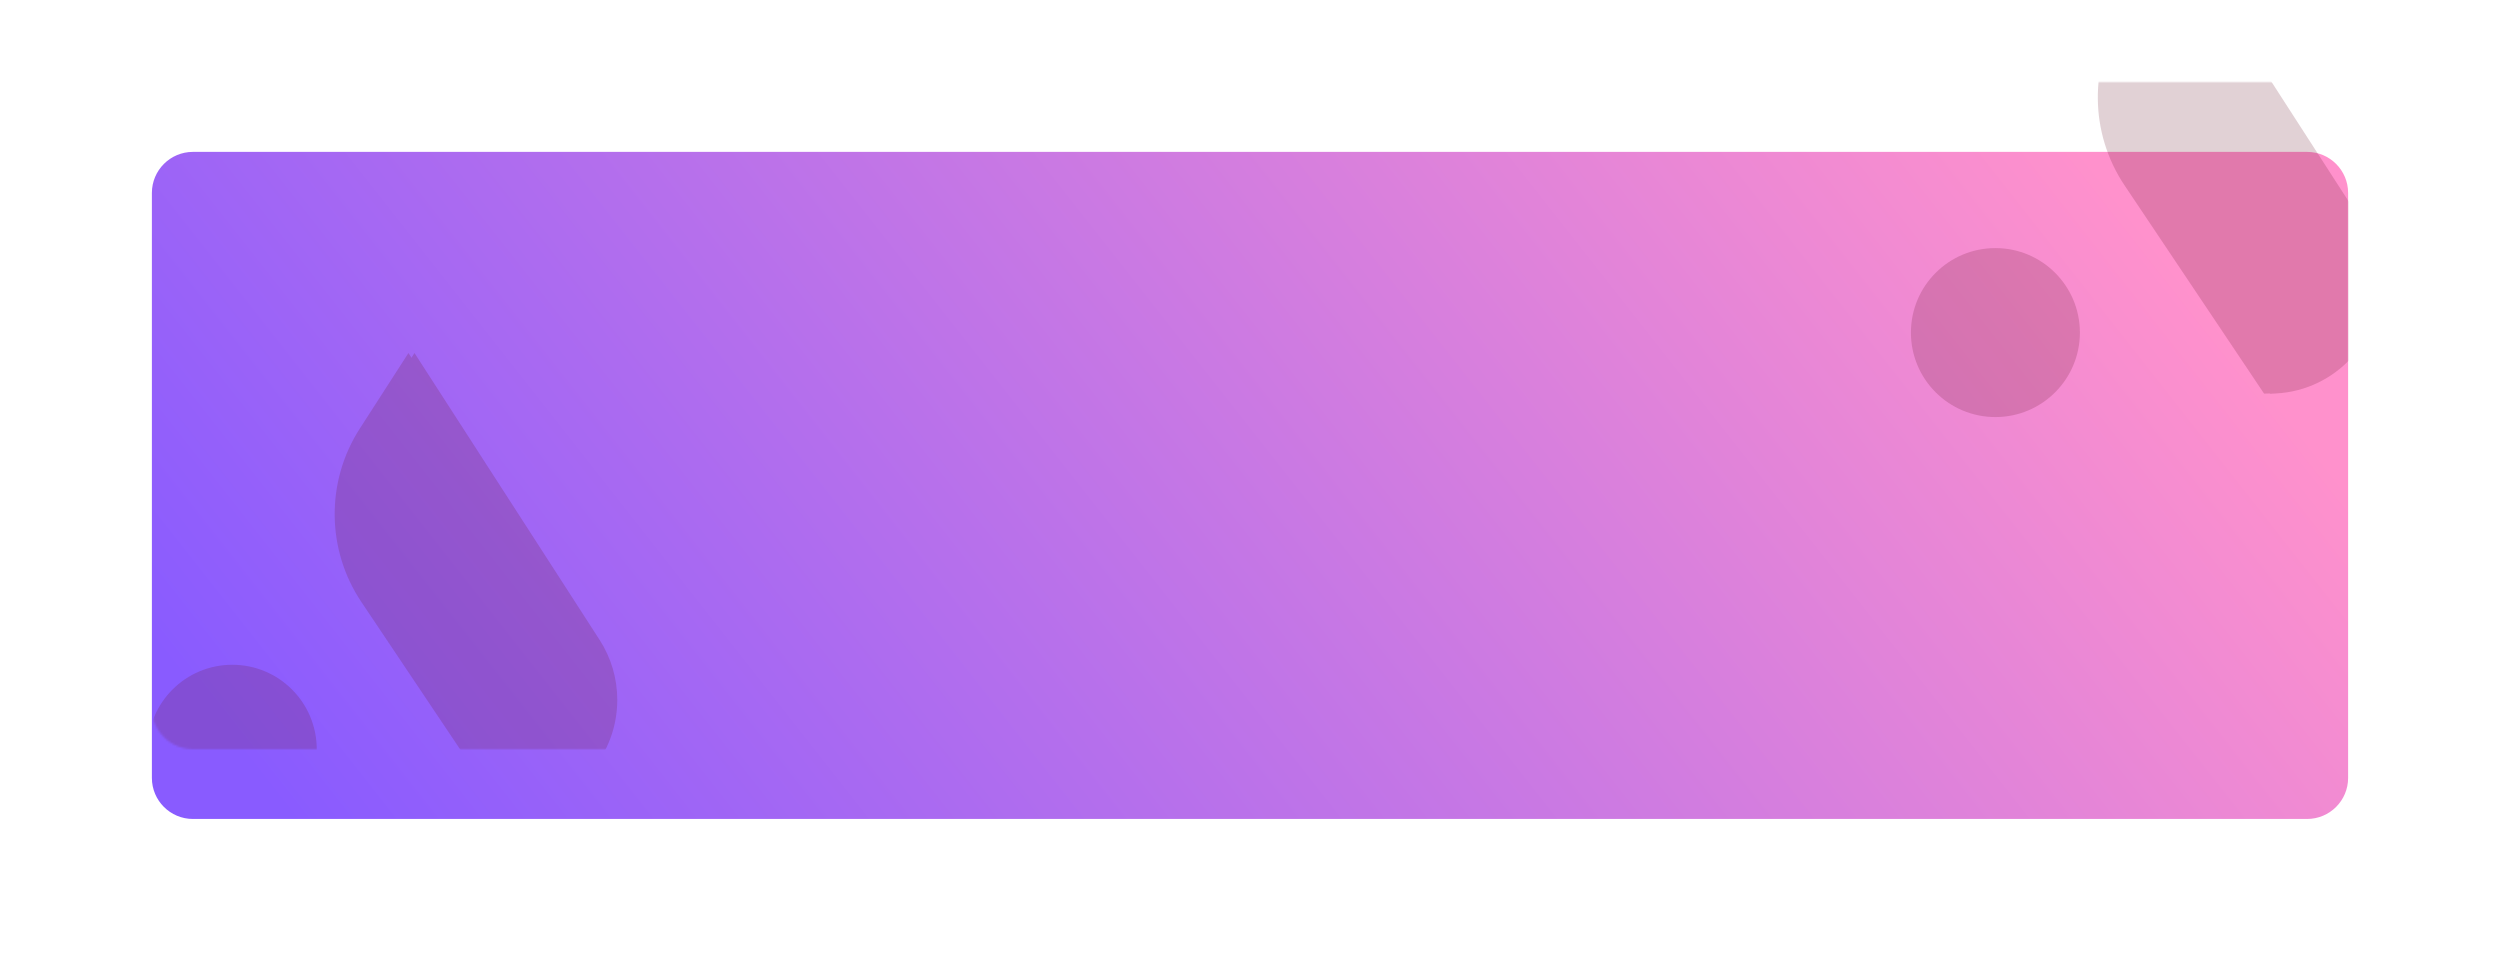 <svg width="1218" height="473" viewBox="0 0 1218 473" fill="none" xmlns="http://www.w3.org/2000/svg">
<g filter="url(#filter0_d)">
<path fill-rule="evenodd" clip-rule="evenodd" d="M74 60C74 48.954 82.954 40 94 40H1124C1135.05 40 1144 48.954 1144 60V345C1144 356.046 1135.05 365 1124 365H94C82.954 365 74 356.046 74 345L74 60Z" fill="url(#paint0_linear)"/>
</g>
<mask id="mask0" mask-type="alpha" maskUnits="userSpaceOnUse" x="74" y="40" width="1070" height="325">
<path fill-rule="evenodd" clip-rule="evenodd" d="M74 60C74 48.954 82.954 40 94 40H1124C1135.05 40 1144 48.954 1144 60V345C1144 356.046 1135.05 365 1124 365H94C82.954 365 74 356.046 74 345L74 60Z" fill="url(#paint1_linear)"/>
</mask>
<g mask="url(#mask0)">
<g opacity="0.2">
<path fill-rule="evenodd" clip-rule="evenodd" d="M972.16 203.192C994.892 203.192 1013.32 184.764 1013.32 162.032C1013.32 139.3 994.892 120.872 972.16 120.872C949.428 120.872 931 139.3 931 162.032C931 184.764 949.428 203.192 972.16 203.192Z" fill="#6A172E"/>
<path fill-rule="evenodd" clip-rule="evenodd" d="M1057.99 -31L1148.19 108.762C1153.8 117.464 1156.79 127.604 1156.79 137.964C1156.79 167.679 1132.74 191.768 1103.06 191.768L1035.09 90.327C1018 64.827 1017.69 31.593 1034.31 5.783L1057.99 -31Z" fill="#6A172E"/>
<path fill-rule="evenodd" clip-rule="evenodd" d="M1060.94 -31L1151.13 108.762C1156.75 117.464 1159.74 127.604 1159.74 137.964C1159.74 167.679 1135.68 191.768 1106.01 191.768L1038.03 90.327C1020.94 64.827 1020.64 31.593 1037.26 5.783L1060.94 -31Z" fill="#6A172E"/>
</g>
<g opacity="0.2">
<path fill-rule="evenodd" clip-rule="evenodd" d="M113.16 406.192C135.892 406.192 154.32 387.764 154.32 365.032C154.32 342.3 135.892 323.872 113.16 323.872C90.428 323.872 72 342.3 72 365.032C72 387.764 90.428 406.192 113.16 406.192Z" fill="#6A172E"/>
<path fill-rule="evenodd" clip-rule="evenodd" d="M198.994 172L289.189 311.762C294.805 320.464 297.792 330.604 297.792 340.964C297.792 370.679 273.736 394.768 244.062 394.768L176.086 293.327C158.998 267.827 158.694 234.593 175.311 208.783L198.994 172Z" fill="#6A172E"/>
<path fill-rule="evenodd" clip-rule="evenodd" d="M201.938 172L292.133 311.762C297.749 320.464 300.736 330.604 300.736 340.964C300.736 370.679 276.68 394.768 247.006 394.768L179.03 293.327C161.942 267.827 161.638 234.593 178.255 208.783L201.938 172Z" fill="#6A172E"/>
</g>
</g>
<defs>
<filter id="filter0_d" x="0" y="0" width="1218" height="473" filterUnits="userSpaceOnUse" color-interpolation-filters="sRGB">
<feFlood flood-opacity="0" result="BackgroundImageFix"/>
<feColorMatrix in="SourceAlpha" type="matrix" values="0 0 0 0 0 0 0 0 0 0 0 0 0 0 0 0 0 0 127 0"/>
<feOffset dy="34"/>
<feGaussianBlur stdDeviation="37"/>
<feColorMatrix type="matrix" values="0 0 0 0 0.686 0 0 0 0 0.427 0 0 0 0 0.937 0 0 0 0.22 0"/>
<feBlend mode="normal" in2="BackgroundImageFix" result="effect1_dropShadow"/>
<feBlend mode="normal" in="SourceGraphic" in2="effect1_dropShadow" result="shape"/>
</filter>
<linearGradient id="paint0_linear" x1="1016.27" y1="40" x2="317.201" y2="589.495" gradientUnits="userSpaceOnUse">
<stop stop-color="#FF91CC"/>
<stop offset="1" stop-color="#895BFF"/>
</linearGradient>
<linearGradient id="paint1_linear" x1="1016.27" y1="40" x2="317.201" y2="589.495" gradientUnits="userSpaceOnUse">
<stop stop-color="#FF91CC"/>
<stop offset="1" stop-color="#895BFF"/>
</linearGradient>
</defs>
</svg>
